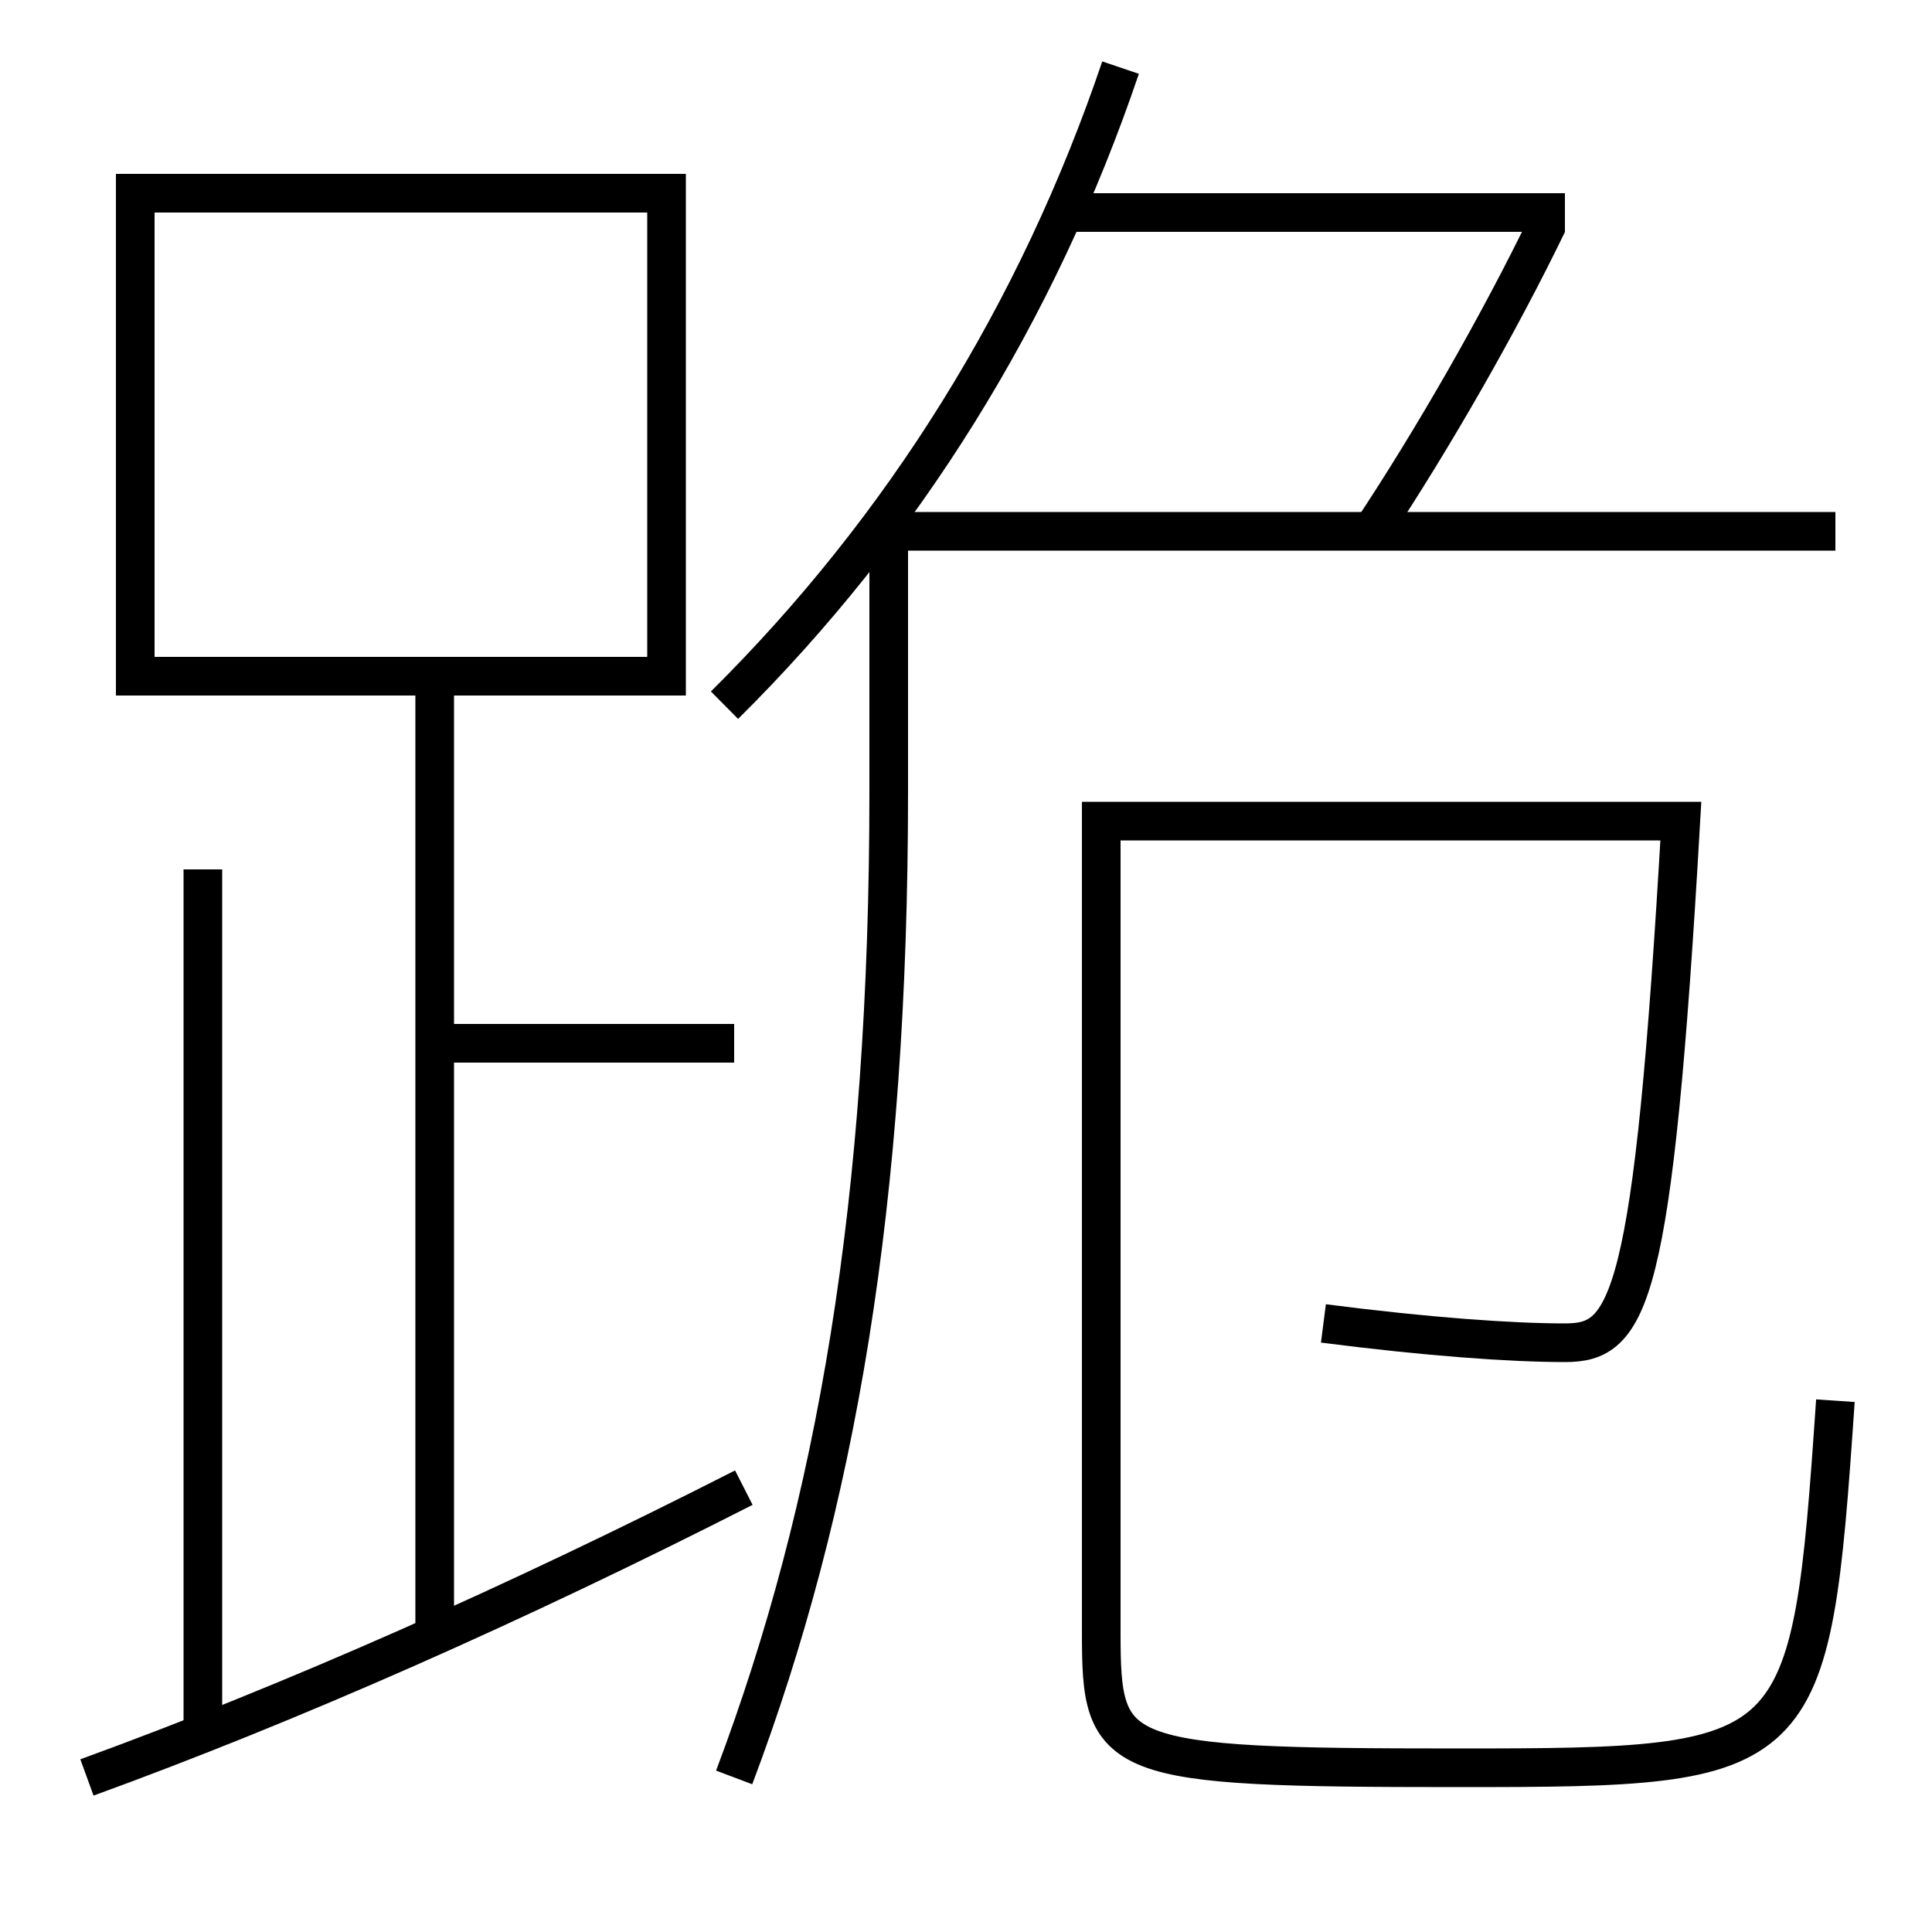 <?xml version='1.0' encoding='utf-8'?>
<svg xmlns="http://www.w3.org/2000/svg" height="100px" version="1.0" viewBox="0 0 100 100" width="100px" x="0px" y="0px">
<line fill="none" stroke="#000000" stroke-width="2" x1="55" x2="81" y1="11" y2="11" /><line fill="none" stroke="#000000" stroke-width="2" x1="22.5" x2="38" y1="54" y2="54" /><line fill="none" stroke="#000000" stroke-width="2" x1="22.5" x2="22.5" y1="84.5" y2="36" /><line fill="none" stroke="#000000" stroke-width="2" x1="10.5" x2="10.5" y1="89.5" y2="45" /><polyline fill="none" points="8,35 34.5,35 34.5,10 7,10 7,36" stroke="#000000" stroke-width="2" /><path d="M71,27.5 c3.197,-4.817 6.619,-10.8 9.104,-15.936" fill="none" stroke="#000000" stroke-width="2" /><path d="M37.5,36.5 c9.256,-9.177 16.193,-20.289 20.5,-33" fill="none" stroke="#000000" stroke-width="2" /><path d="M95,72.5 c-1.285,18.778 -1.551,19 -19.5,19 c-18.002,0 -18.5,-0.364 -18.5,-7 v-42.0 h30.0 c-1.435,25.036 -2.67,27 -6,27 c-2.775,0 -7.117,-0.307 -12.5,-1" fill="none" stroke="#000000" stroke-width="2" /><path d="M38,92 c5.301,-14.052 8,-29.832 8,-51 v-13.5 h49.0" fill="none" stroke="#000000" stroke-width="2" /><path d="M4.5,92 c10.586,-3.853 22.176,-8.979 34,-15" fill="none" stroke="#000000" stroke-width="2" /></svg>